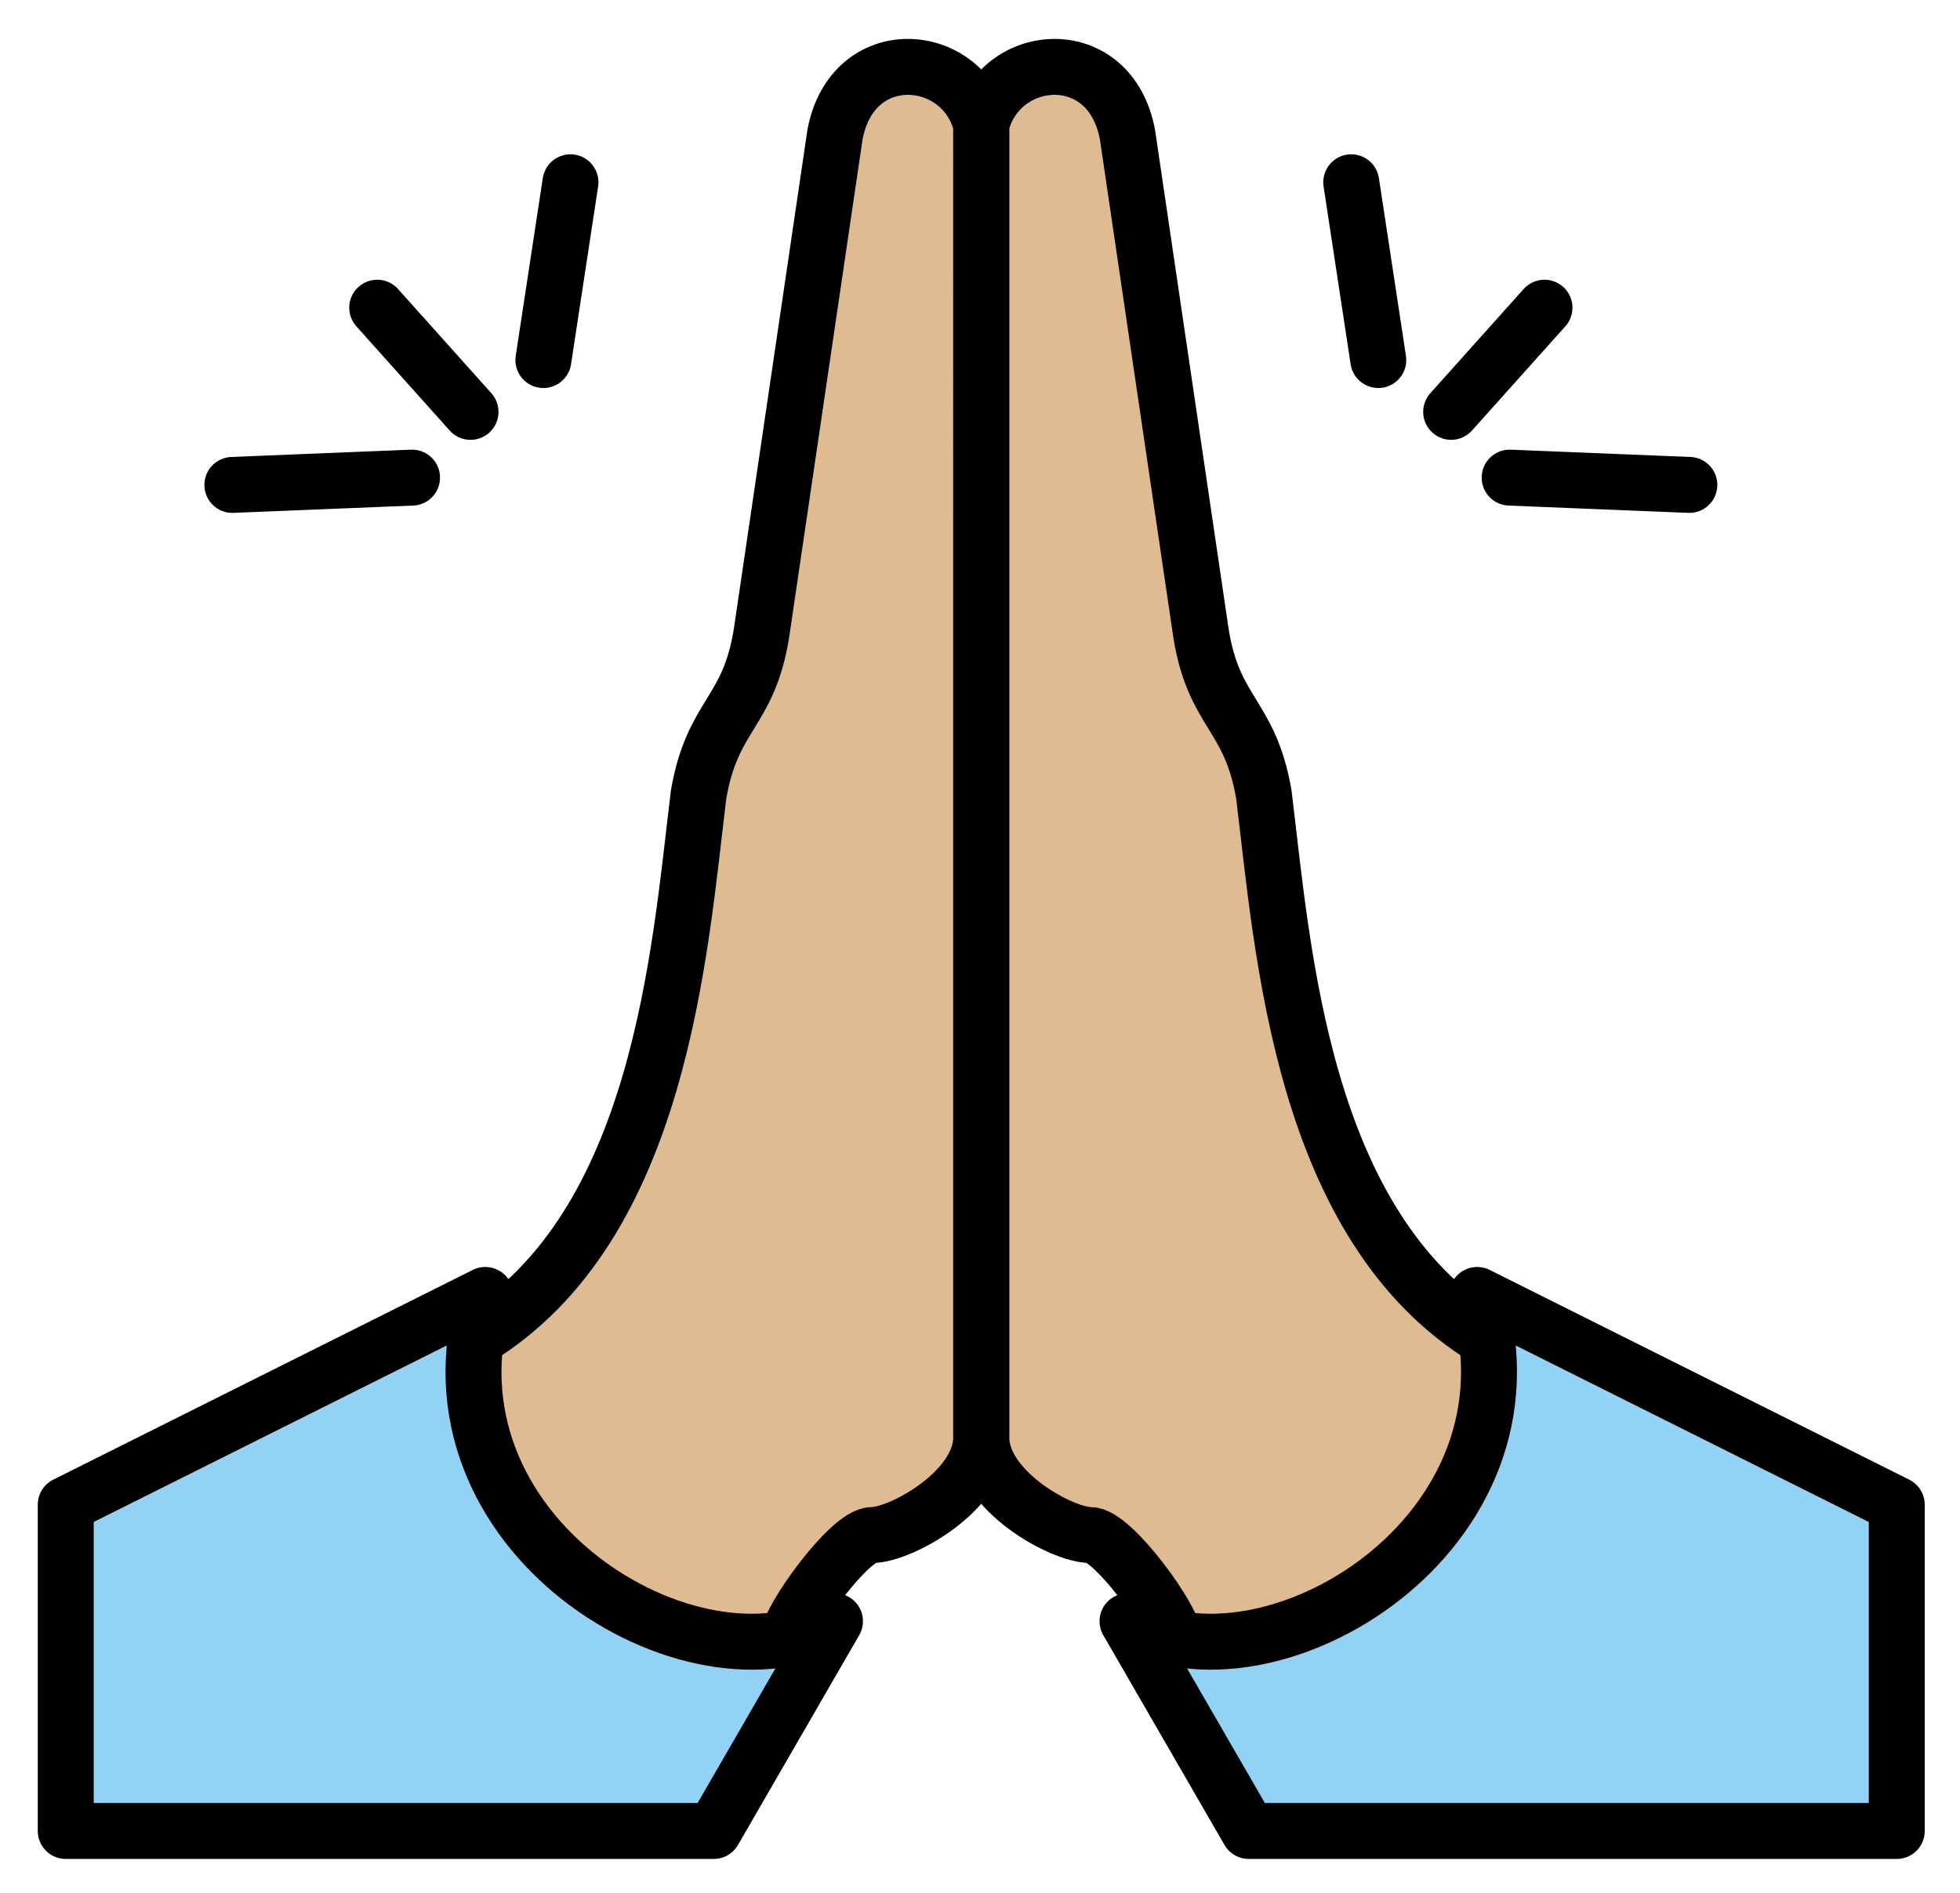 <svg xmlns="http://www.w3.org/2000/svg" role="img" viewBox="1.65 2.53 70.07 67.69"><title>1F932-1F3FC.svg</title><path d="M27.167 68H4V56.333l15-7.5C16.397 57.37 26.455 63.39 31.5 60.5L27.167 68zm19.125 0h23.167V56.333l-15-7.5c2.603 8.537-7.455 14.557-12.5 11.667l4.333 7.5z" fill="#92d3f5"/><path d="M29.83 61.109c-6.176 0-11.173-4.789-11.173-10.707 6.625-4.021 7.281-13.84 7.968-19.465.5-2.891 1.792-2.891 2.25-5.781L31.5 7.347C32.125 4 36.079 4.342 36.729 7v46.917c0 1.935-2.896 3.5-3.896 3.5-.813 0-3.003 3.03-3.003 3.692zm13.798 0c6.176 0 11.173-4.789 11.173-10.707-6.625-4.021-7.281-13.84-7.968-19.465-.5-2.891-1.792-2.891-2.25-5.781l-2.625-17.809C41.333 4 37.379 4.342 36.729 7v46.917c0 1.935 2.896 3.5 3.896 3.5.812 0 3.003 3.03 3.003 3.692z" fill="#debb90" stroke="#debb90"/><g fill="none" stroke="#000" stroke-linecap="round" stroke-linejoin="round" stroke-miterlimit="10" stroke-width="2"><path d="M27.167 68H4V56.333l15-7.5C16.397 57.37 26.455 63.39 31.5 60.5L27.167 68z"/><path d="M29.83 61.109c0-.663 2.191-3.692 3.003-3.692 1 0 3.896-1.565 3.896-3.5V7c-.65-2.658-4.604-3-5.229.347l-2.625 17.809c-.458 2.891-1.75 2.891-2.25 5.781-.688 5.625-1.343 15.444-7.968 19.465M46.292 68h23.167V56.333l-15-7.5c2.603 8.537-7.455 14.557-12.5 11.667l4.333 7.5z"/><path d="M43.628 61.109c0-.663-2.191-3.692-3.003-3.692-1 0-3.896-1.565-3.896-3.5V7c.65-2.658 4.604-3 5.229.347l2.625 17.809c.458 2.891 1.75 2.891 2.25 5.781.688 5.625 1.343 15.444 7.968 19.465M16.381 19.608l-6.424.261m11.119-4.465l.968-6.357m-3.573 8.21l-3.335-3.725m40.484 6.076l6.424.261m-11.12-4.465l-.967-6.357m3.572 8.21l3.336-3.725"/></g></svg>